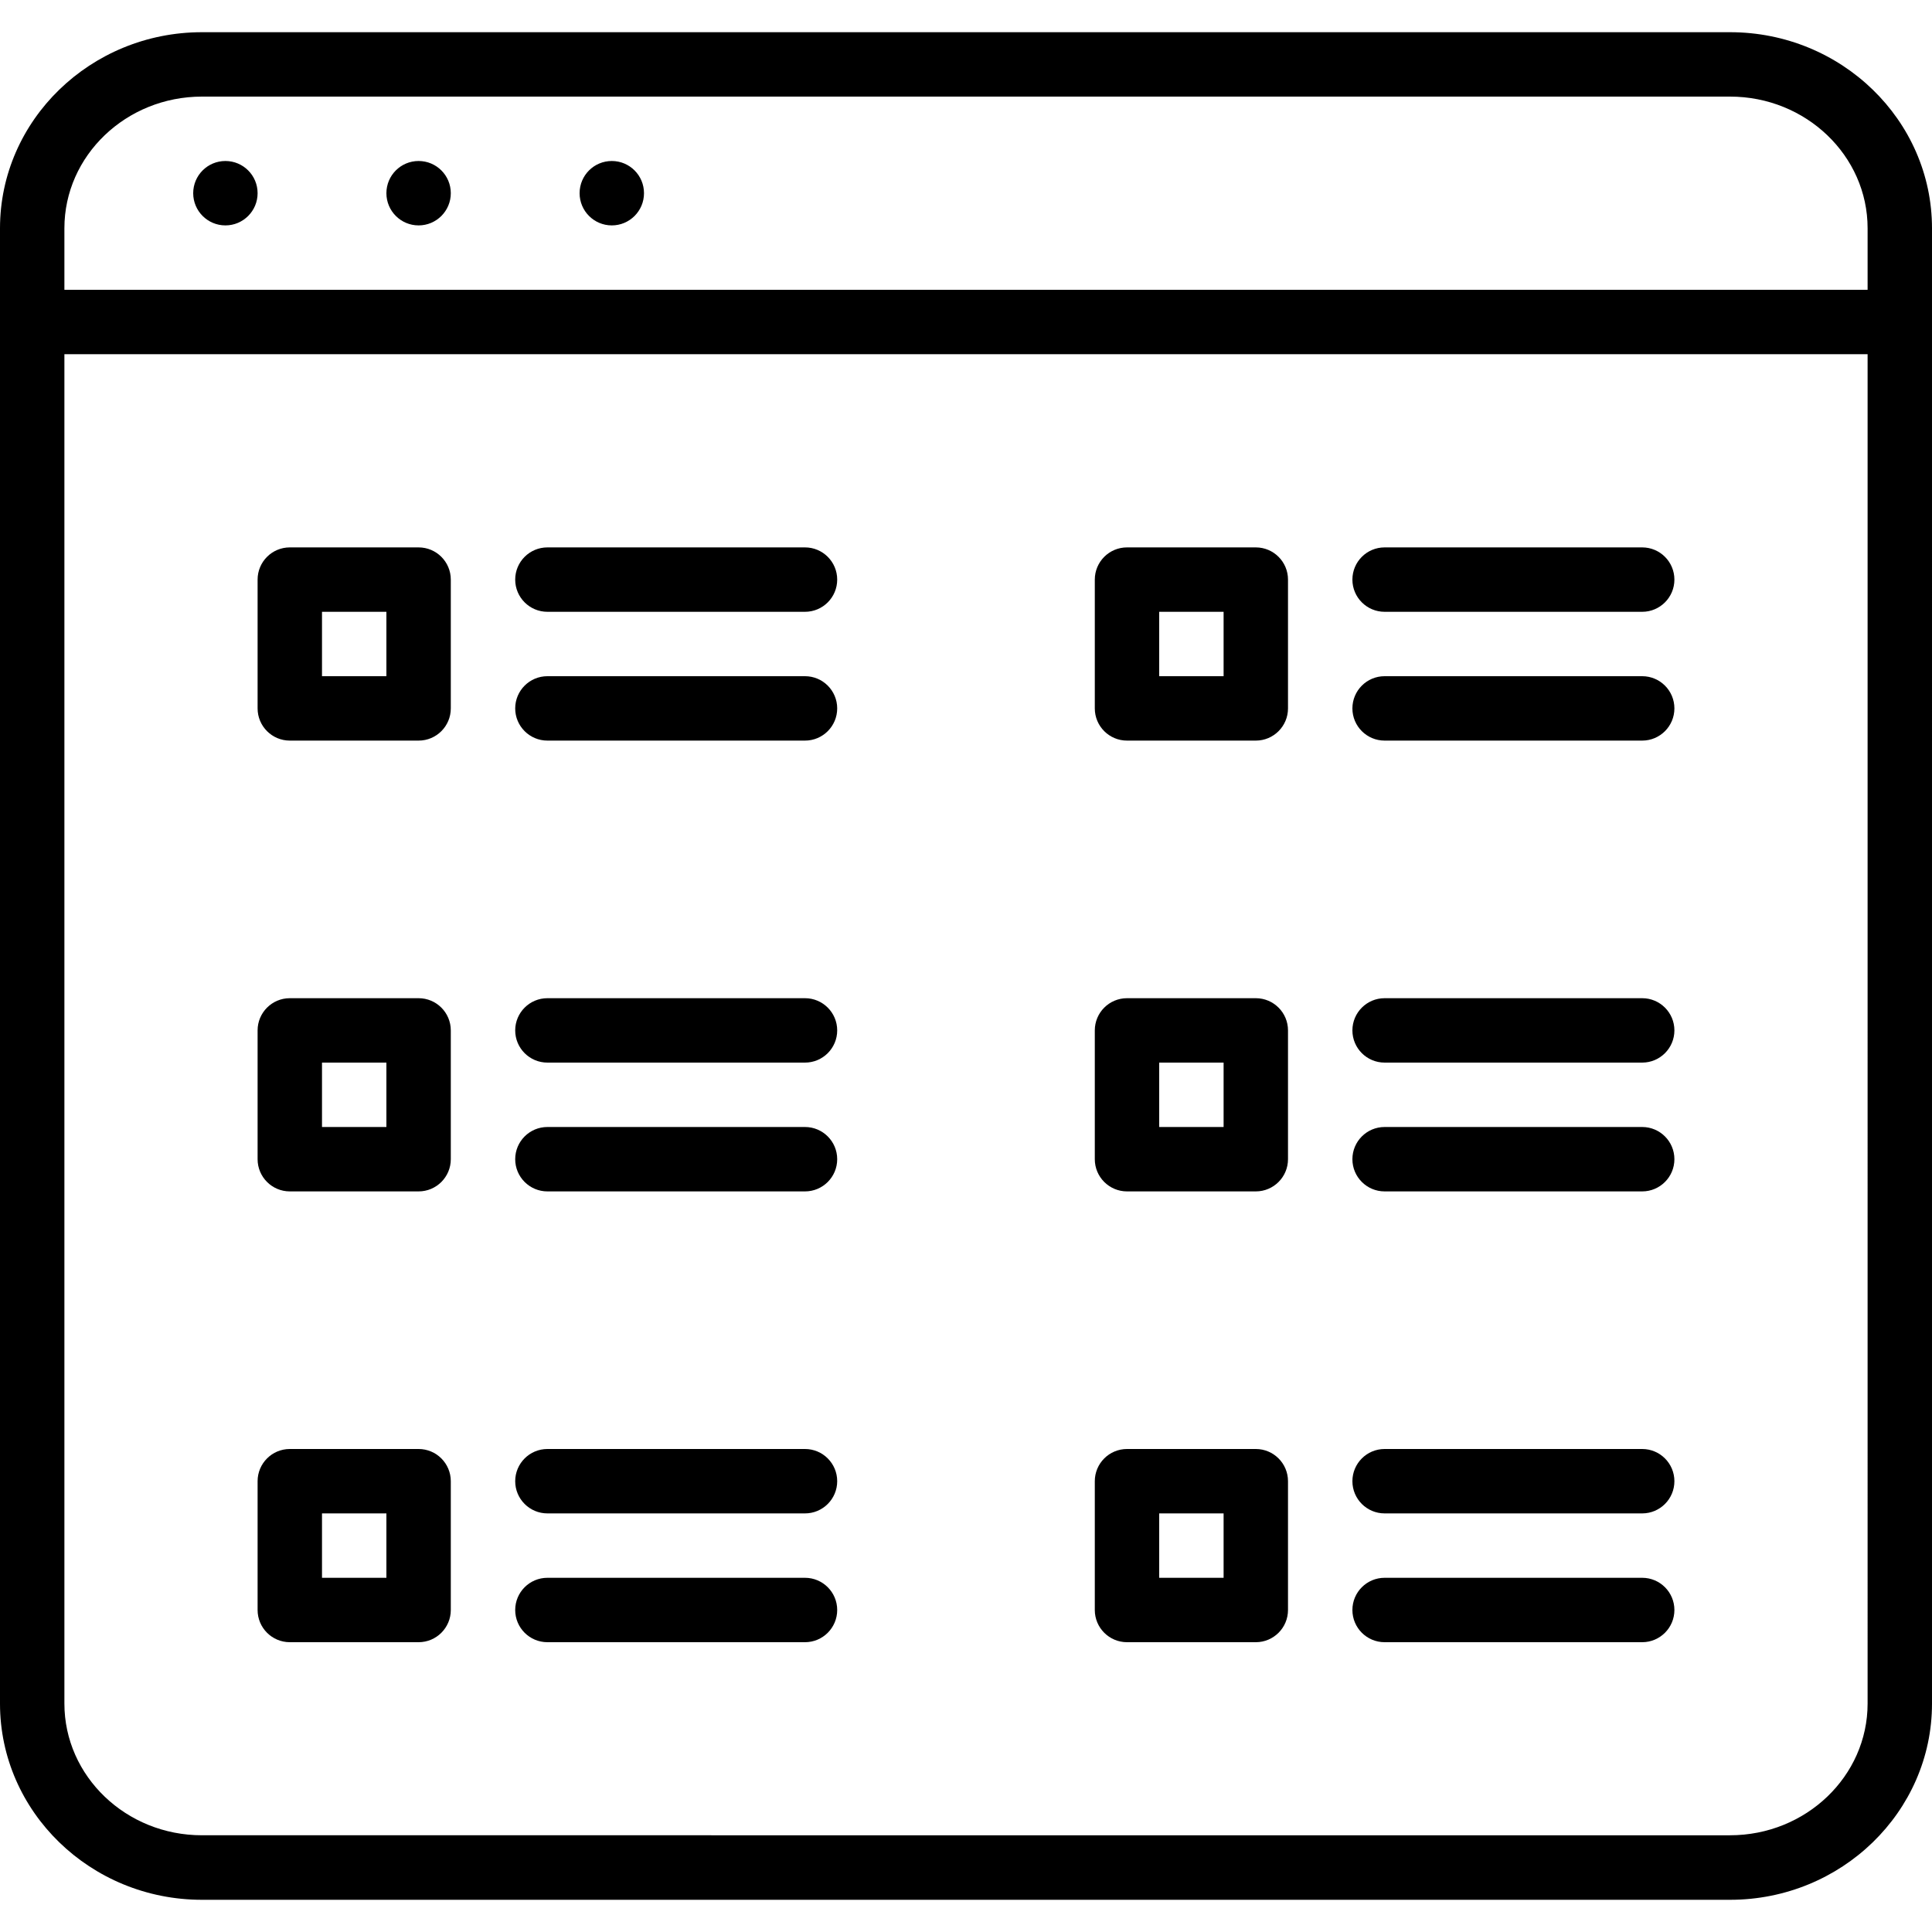 <?xml version="1.0" encoding="iso-8859-1"?>
<!-- Generator: Adobe Illustrator 19.2.1, SVG Export Plug-In . SVG Version: 6.00 Build 0)  -->
<svg version="1.1" id="Layer_1" xmlns="http://www.w3.org/2000/svg" xmlns:xlink="http://www.w3.org/1999/xlink" x="0px" y="0px"
	 viewBox="0 0 30 30" style="enable-background:new 0 0 30 30;" xml:space="preserve">
<g>
	<g>
		<path d="M17.5,25.5h2c0.276,0,0.5-0.224,0.5-0.5v-2c0-0.276-0.224-0.5-0.5-0.5h-2c-0.276,0-0.5,0.224-0.5,0.5v2
			C17,25.276,17.224,25.5,17.5,25.5z M18,23.5h1v1h-1V23.5z M17.5,18.5h2c0.276,0,0.5-0.224,0.5-0.5v-2c0-0.276-0.224-0.5-0.5-0.5
			h-2c-0.276,0-0.5,0.224-0.5,0.5v2C17,18.276,17.224,18.5,17.5,18.5z M18,16.5h1v1h-1V16.5z M17.5,11.5h2
			c0.276,0,0.5-0.224,0.5-0.5V9c0-0.276-0.224-0.5-0.5-0.5h-2C17.224,8.5,17,8.724,17,9v2C17,11.276,17.224,11.5,17.5,11.5z M18,9.5
			h1v1h-1V9.5z M21.5,11.5h4c0.276,0,0.5-0.224,0.5-0.5s-0.224-0.5-0.5-0.5h-4c-0.276,0-0.5,0.224-0.5,0.5S21.224,11.5,21.5,11.5z
			 M21.5,16.5h4c0.276,0,0.5-0.224,0.5-0.5s-0.224-0.5-0.5-0.5h-4c-0.276,0-0.5,0.224-0.5,0.5S21.224,16.5,21.5,16.5z M21.5,9.5h4
			C25.776,9.5,26,9.276,26,9s-0.224-0.5-0.5-0.5h-4C21.224,8.5,21,8.724,21,9S21.224,9.5,21.5,9.5z M21.5,18.5h4
			c0.276,0,0.5-0.224,0.5-0.5s-0.224-0.5-0.5-0.5h-4c-0.276,0-0.5,0.224-0.5,0.5S21.224,18.5,21.5,18.5z M21.5,23.5h4
			c0.276,0,0.5-0.224,0.5-0.5s-0.224-0.5-0.5-0.5h-4c-0.276,0-0.5,0.224-0.5,0.5S21.224,23.5,21.5,23.5z M21.5,25.5h4
			c0.276,0,0.5-0.224,0.5-0.5s-0.224-0.5-0.5-0.5h-4c-0.276,0-0.5,0.224-0.5,0.5S21.224,25.5,21.5,25.5z M26.864,0.5H3.136
			C1.407,0.5,0,1.867,0,3.545v22.909C0,28.133,1.407,29.5,3.136,29.5h23.728c1.729,0,3.136-1.366,3.136-3.045V3.545
			C30,1.866,28.593,0.5,26.864,0.5z M29,26.453c0,1.128-0.958,2.045-2.136,2.045H3.136C1.958,28.499,1,27.581,1,26.453V5.5h28
			V26.453z M29,4.5H1V3.544C1,2.417,1.958,1.5,3.136,1.5h23.728C28.042,1.5,29,2.417,29,3.544V4.5z M4.5,25.5h2
			C6.776,25.5,7,25.276,7,25v-2c0-0.276-0.224-0.5-0.5-0.5h-2C4.224,22.5,4,22.724,4,23v2C4,25.276,4.224,25.5,4.5,25.5z M5,23.5h1
			v1H5V23.5z M3.5,2.5C3.224,2.5,3,2.723,3,3c0,0.276,0.224,0.5,0.5,0.5C3.776,3.5,4,3.276,4,3C4,2.723,3.776,2.5,3.5,2.5z
			 M4.5,18.5h2C6.776,18.5,7,18.276,7,18v-2c0-0.276-0.224-0.5-0.5-0.5h-2C4.224,15.5,4,15.724,4,16v2C4,18.276,4.224,18.5,4.5,18.5
			z M5,16.5h1v1H5V16.5z M8.5,9.5h4C12.776,9.5,13,9.276,13,9s-0.224-0.5-0.5-0.5h-4C8.224,8.5,8,8.724,8,9S8.224,9.5,8.5,9.5z
			 M9.5,2.5C9.224,2.5,9,2.723,9,3c0,0.276,0.224,0.5,0.5,0.5C9.776,3.5,10,3.276,10,3C10,2.723,9.776,2.5,9.5,2.5z M4.5,11.5h2
			C6.776,11.5,7,11.276,7,11V9c0-0.276-0.224-0.5-0.5-0.5h-2C4.224,8.5,4,8.724,4,9v2C4,11.276,4.224,11.5,4.5,11.5z M5,9.5h1v1H5
			V9.5z M6.5,2.5C6.224,2.5,6,2.723,6,3c0,0.276,0.224,0.5,0.5,0.5C6.776,3.5,7,3.276,7,3C7,2.723,6.776,2.5,6.5,2.5z M8.5,11.5h4
			c0.276,0,0.5-0.224,0.5-0.5s-0.224-0.5-0.5-0.5h-4C8.224,10.5,8,10.724,8,11S8.224,11.5,8.5,11.5z M8.5,25.5h4
			c0.276,0,0.5-0.224,0.5-0.5s-0.224-0.5-0.5-0.5h-4C8.224,24.5,8,24.724,8,25S8.224,25.5,8.5,25.5z M8.5,16.5h4
			c0.276,0,0.5-0.224,0.5-0.5s-0.224-0.5-0.5-0.5h-4C8.224,15.5,8,15.724,8,16S8.224,16.5,8.5,16.5z M8.5,23.5h4
			c0.276,0,0.5-0.224,0.5-0.5s-0.224-0.5-0.5-0.5h-4C8.224,22.5,8,22.724,8,23S8.224,23.5,8.5,23.5z M8.5,18.5h4
			c0.276,0,0.5-0.224,0.5-0.5s-0.224-0.5-0.5-0.5h-4C8.224,17.5,8,17.724,8,18S8.224,18.5,8.5,18.5z"/>
	</g>
</g>
</svg>

